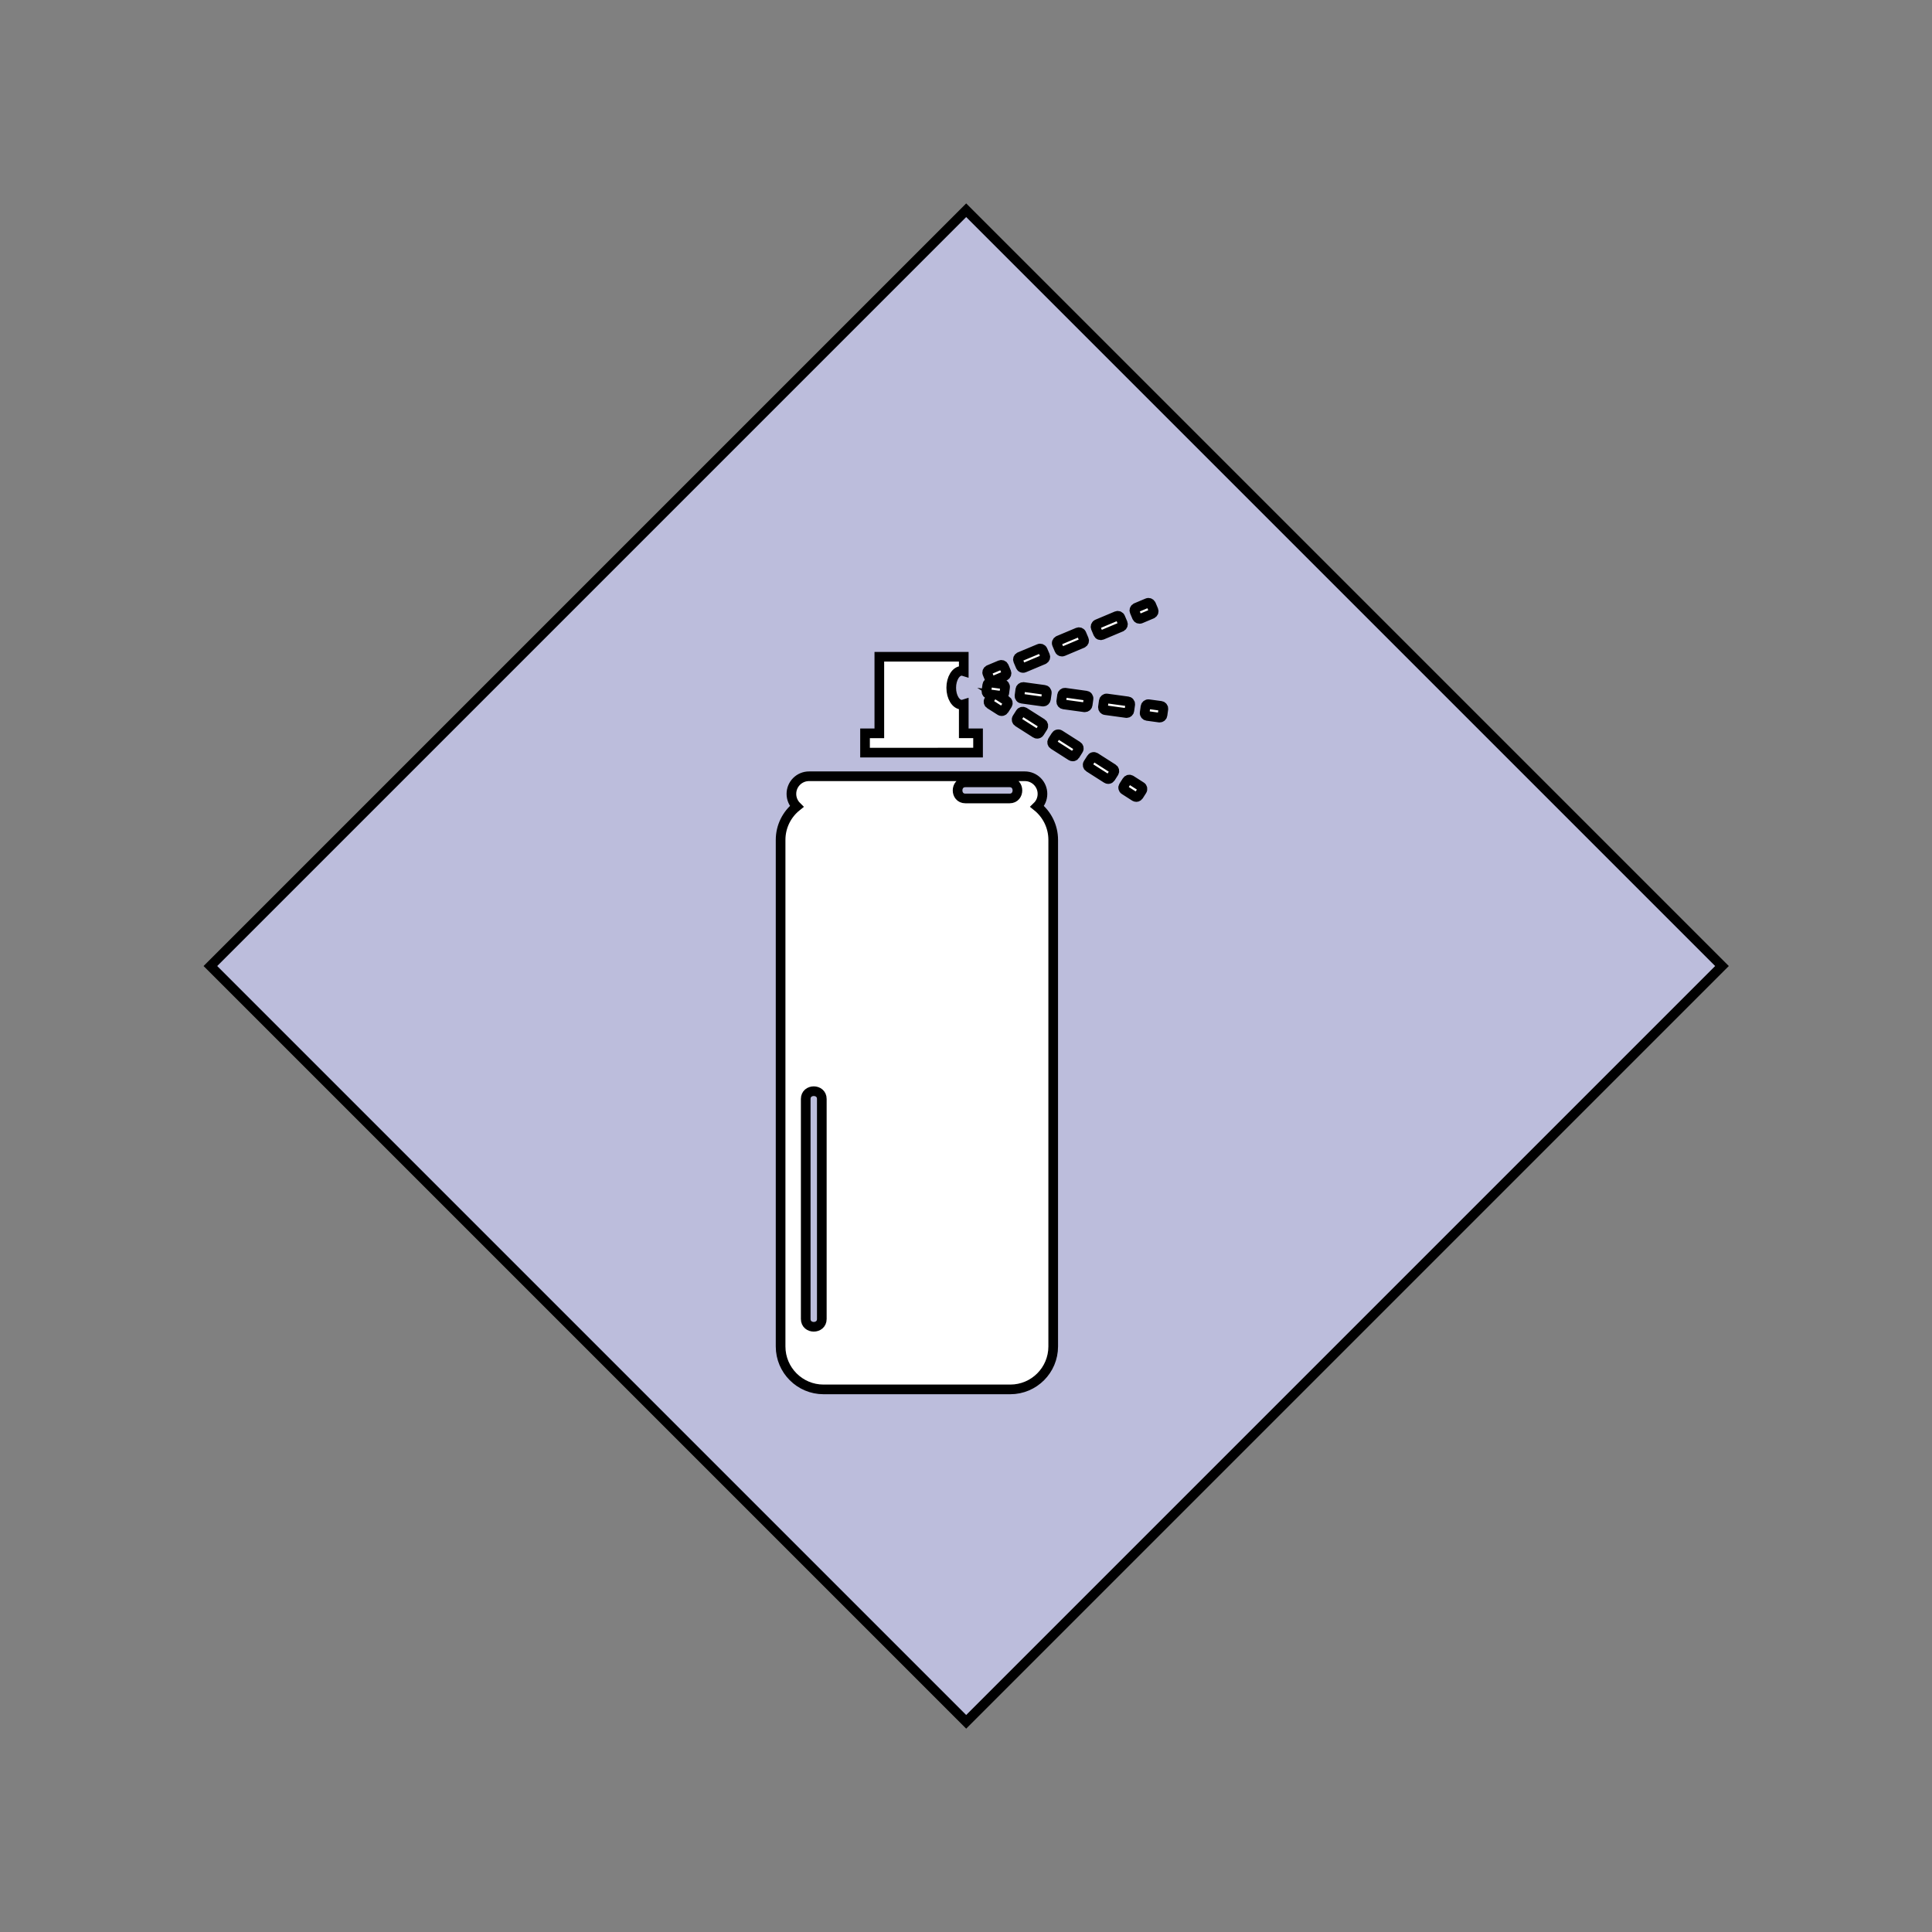 <?xml version="1.0" encoding="utf-8"?>
<!-- Generator: Adobe Illustrator 16.0.0, SVG Export Plug-In . SVG Version: 6.00 Build 0)  -->
<!DOCTYPE svg PUBLIC "-//W3C//DTD SVG 1.1//EN" "http://www.w3.org/Graphics/SVG/1.1/DTD/svg11.dtd">
<svg version="1.1" id="Icons" xmlns:x="http://ns.adobe.com/Extensibility/1.0/" xmlns:i="http://ns.adobe.com/AdobeIllustrator/10.0/" xmlns:graph="http://ns.adobe.com/Graphs/1.0/"
	 xmlns="http://www.w3.org/2000/svg" xmlns:xlink="http://www.w3.org/1999/xlink" x="0px" y="0px" width="100px" height="100px"
	 viewBox="0 0 100 100" enable-background="new 0 0 100 100" xml:space="preserve">
<rect x="0" y="0" width="100" height="100" fill="#808080" stroke="none"/>
<rect x="22.334" y="22.336" transform="matrix(-0.707 0.707 -0.707 -0.707 120.711 50.003)" fill="#BCBDDC" stroke="#000000" stroke-width="0.5" stroke-miterlimit="10" width="55.332" height="55.332"/>
<path fill="none" stroke="#000000" stroke-width="0.5" stroke-miterlimit="10" d="M46.417,67.021"/>
<path fill="none" stroke="#FFFFFF" stroke-miterlimit="10" d="M19.851,58.631"/>
<path fill="none" stroke="#FFFFFF" stroke-miterlimit="10" d="M50,88.766"/>
<g display="none">
	<g display="inline">
		<path d="M52.588,53.798c-0.15-0.165-0.342-0.289-0.541-0.394c-0.43-0.225-0.9-0.36-1.369-0.483v3.625
			c0.76-0.086,1.631-0.36,2.029-1.069l0,0c0.193-0.34,0.23-0.756,0.152-1.133C52.818,54.141,52.73,53.952,52.588,53.798z"/>
	</g>
	<g display="inline">
		<path d="M52.703,55.482c0.002-0.002,0.002-0.004,0.004-0.008l0,0C52.705,55.479,52.703,55.48,52.703,55.482z"/>
	</g>
	<g display="inline">
		<path d="M47.117,48.004c-0.13,0.189-0.212,0.406-0.235,0.637c-0.023,0.23-0.009,0.487,0.078,0.704
			c0.083,0.206,0.258,0.36,0.438,0.483c0.202,0.138,0.425,0.245,0.652,0.335c0.19,0.077,0.404,0.15,0.635,0.221v-3.28
			C48.102,47.229,47.466,47.494,47.117,48.004z"/>
	</g>
	<g display="inline">
		<path d="M52.725,55.449c-0.006,0.009-0.01,0.017-0.018,0.025l0,0C52.715,55.464,52.721,55.457,52.725,55.449z"/>
	</g>
	<g display="inline">
		<path d="M52.744,55.415C52.744,55.412,52.744,55.412,52.744,55.415L52.744,55.415z"/>
	</g>
	<g display="inline">
		<path d="M51.953,35.697c3.086-2.59,5.145-8.424,3.879-8.679c-1.686-0.34-5.343,1.147-7.111,1.41
			c-2.508,0.303-5.238-2.719-6.771-1.035c-1.247,1.37,0.894,6.35,4.241,8.52c-9.988,4.909-24.028,29.554,0.464,31.339
			C80.545,69.727,63.576,40.48,51.953,35.697z M54.867,55.133c-0.104,0.96-0.613,1.829-1.375,2.419
			c-0.805,0.623-1.812,0.912-2.814,0.994v1.062c0,0.283-0.123,0.561-0.336,0.748c-0.292,0.259-0.722,0.32-1.077,0.158
			c-0.35-0.16-0.58-0.521-0.58-0.906v-1.159c-0.172-0.032-0.343-0.07-0.51-0.117c-0.937-0.258-1.805-0.758-2.439-1.501
			c-0.316-0.368-0.574-0.788-0.752-1.241c-0.045-0.116-0.087-0.237-0.124-0.358c-0.034-0.11-0.068-0.225-0.078-0.338
			c-0.021-0.193,0.018-0.391,0.108-0.562c0.185-0.354,0.574-0.564,0.971-0.531c0.392,0.034,0.735,0.309,0.858,0.68
			c0.037,0.114,0.064,0.232,0.106,0.347s0.094,0.224,0.154,0.327c0.118,0.205,0.267,0.396,0.437,0.562
			c0.352,0.338,0.8,0.56,1.269,0.69v-3.943c-0.914-0.236-1.859-0.543-2.614-1.13c-0.367-0.286-0.679-0.64-0.883-1.061
			c-0.214-0.442-0.304-0.937-0.307-1.427c-0.003-0.498,0.091-0.991,0.299-1.445c0.194-0.425,0.474-0.805,0.818-1.122
			c0.734-0.676,1.708-1.053,2.688-1.191v-0.086v-1.015c0-0.284,0.124-0.559,0.337-0.747c0.292-0.259,0.721-0.322,1.076-0.159
			c0.35,0.161,0.581,0.521,0.581,0.906v1.015v0.081c0.131,0.016,0.26,0.036,0.389,0.059c0.961,0.174,1.902,0.571,2.604,1.263
			c0.332,0.328,0.604,0.719,0.795,1.145c0.056,0.119,0.103,0.241,0.144,0.365c0.037,0.115,0.074,0.234,0.095,0.355
			c0.028,0.194,0,0.393-0.084,0.568c-0.168,0.361-0.547,0.592-0.947,0.575c-0.391-0.018-0.745-0.273-0.885-0.64
			c-0.041-0.108-0.062-0.224-0.108-0.332c-0.041-0.11-0.099-0.216-0.162-0.313c-0.125-0.194-0.285-0.358-0.472-0.495
			c-0.397-0.295-0.883-0.449-1.366-0.534v3.773c0.573,0.138,1.149,0.287,1.702,0.507c0.837,0.327,1.625,0.832,2.078,1.626
			c-0.069-0.124-0.139-0.244,0.002,0.004c0.142,0.244,0.074,0.128,0.004,0.006C54.826,53.646,54.945,54.408,54.867,55.133z"/>
	</g>
	<g display="inline">
		<path d="M52.693,55.502c-0.006,0.01-0.01,0.02-0.018,0.025C52.682,55.521,52.688,55.514,52.693,55.502z"/>
	</g>
</g>
<path fill="#FFFFFF" stroke="#000000" stroke-width="0.5" stroke-miterlimit="10" d="M44.774,38.956v-0.999h0.74v-3.963h4.37v0.748
	c-0.035-0.011-0.07-0.018-0.106-0.018c-0.3,0-0.542,0.393-0.542,0.875c0,0.483,0.242,0.875,0.542,0.875
	c0.036,0,0.071-0.006,0.106-0.017v1.499h0.74v0.999L44.774,38.956L44.774,38.956z M41.236,41.742
	c-0.168-0.166-0.273-0.396-0.273-0.651c0-0.504,0.409-0.912,0.913-0.912h11.17c0.503,0,0.912,0.408,0.912,0.912
	c0,0.256-0.104,0.486-0.274,0.651c0.506,0.408,0.83,1.031,0.83,1.73v26.221c0,1.227-0.994,2.222-2.222,2.222h-9.666
	c-1.227,0-2.222-0.995-2.222-2.222v-26.22C40.404,42.772,40.729,42.148,41.236,41.742z M49.967,41.328h2.292
	c0.537,0,0.537-0.833,0-0.833h-2.292C49.43,40.495,49.43,41.328,49.967,41.328z M41.704,68.271c0,0.537,0.833,0.537,0.833,0V56.881
	c0-0.535-0.833-0.535-0.833,0V68.271z M59.291,36.574l-0.044,0.316c-0.011,0.081,0.045,0.153,0.126,0.165l0.632,0.087
	c0.007,0,0.013,0.001,0.021,0.001c0.031,0,0.062-0.01,0.088-0.029c0.031-0.023,0.052-0.059,0.057-0.098l0.044-0.315
	c0.011-0.081-0.045-0.154-0.123-0.165l-0.633-0.086C59.376,36.438,59.305,36.495,59.291,36.574z M54.018,34.138
	c0.035-0.015,0.063-0.045,0.078-0.079c0.014-0.036,0.014-0.077,0-0.111l-0.125-0.292c-0.031-0.074-0.117-0.109-0.188-0.077
	L52.775,34c-0.074,0.032-0.108,0.116-0.077,0.19l0.124,0.293c0.015,0.037,0.041,0.065,0.078,0.079
	c0.019,0.008,0.035,0.011,0.056,0.011s0.039-0.003,0.056-0.012L54.018,34.138z M56.027,33.293c0.035-0.016,0.062-0.043,0.078-0.079
	c0.014-0.036,0.014-0.076-0.002-0.111l-0.125-0.294c-0.03-0.074-0.115-0.108-0.188-0.077l-1.005,0.422
	c-0.035,0.015-0.062,0.043-0.078,0.08c-0.016,0.036-0.016,0.075,0.001,0.111l0.125,0.294c0.022,0.055,0.077,0.088,0.133,0.088
	c0.021,0,0.038-0.002,0.058-0.011L56.027,33.293z M58.455,36.781l0.045-0.316c0.005-0.038-0.005-0.076-0.029-0.107
	c-0.021-0.031-0.058-0.051-0.095-0.056l-1.081-0.148c-0.037-0.006-0.076,0.005-0.105,0.028s-0.051,0.058-0.058,0.096l-0.044,0.318
	c-0.01,0.079,0.045,0.152,0.126,0.162l1.079,0.148c0.007,0,0.012,0.001,0.02,0.001C58.385,36.908,58.445,36.855,58.455,36.781z
	 M58.035,32.447c0.074-0.032,0.109-0.117,0.078-0.191l-0.125-0.294c-0.014-0.036-0.043-0.063-0.078-0.079
	c-0.037-0.014-0.077-0.014-0.112,0.001l-1.003,0.422c-0.076,0.032-0.109,0.117-0.08,0.19l0.124,0.294
	c0.017,0.036,0.043,0.065,0.079,0.08c0.018,0.006,0.036,0.01,0.057,0.01s0.037-0.003,0.058-0.011L58.035,32.447z M52.143,36.472
	c0.043-0.069,0.021-0.159-0.045-0.202l-0.431-0.274l0.146,0.019c0.008,0,0.016,0.001,0.021,0.001c0.07,0,0.133-0.053,0.145-0.125
	l0.043-0.316c0.006-0.038-0.006-0.077-0.026-0.107c-0.022-0.032-0.06-0.051-0.099-0.056l-0.631-0.086
	c-0.08-0.015-0.152,0.045-0.164,0.125l-0.045,0.316c-0.01,0.08,0.045,0.152,0.125,0.164l0.194,0.027
	c-0.006,0.005-0.013,0.009-0.017,0.015l-0.17,0.27c-0.045,0.067-0.024,0.157,0.043,0.201l0.537,0.342
	c0.021,0.016,0.051,0.023,0.078,0.023c0.01,0,0.021-0.001,0.029-0.003c0.038-0.008,0.071-0.031,0.094-0.064L52.143,36.472z
	 M52.01,34.987c0.073-0.032,0.107-0.118,0.077-0.191l-0.123-0.295c-0.017-0.036-0.044-0.064-0.079-0.078
	c-0.035-0.014-0.078-0.014-0.111,0l-0.59,0.248c-0.035,0.015-0.062,0.043-0.078,0.08c-0.014,0.036-0.014,0.077,0.002,0.111
	l0.123,0.294c0.023,0.055,0.078,0.088,0.136,0.088c0.019,0,0.036-0.002,0.058-0.011L52.01,34.987z M59.627,31.774
	c0.035-0.015,0.062-0.044,0.078-0.08c0.014-0.034,0.013-0.075-0.001-0.111L59.58,31.29c-0.033-0.075-0.115-0.11-0.191-0.078
	l-0.587,0.247c-0.073,0.032-0.108,0.116-0.077,0.19l0.123,0.294c0.019,0.036,0.045,0.064,0.079,0.08
	c0.019,0.006,0.037,0.01,0.056,0.01c0.021,0,0.039-0.004,0.059-0.012L59.627,31.774z M54.137,36.188l0.045-0.316
	c0.006-0.038-0.007-0.077-0.029-0.107c-0.021-0.032-0.059-0.053-0.096-0.058l-1.08-0.148c-0.037-0.004-0.076,0.007-0.106,0.03
	c-0.03,0.022-0.052,0.058-0.058,0.096l-0.043,0.317c-0.006,0.038,0.004,0.077,0.026,0.107c0.022,0.031,0.06,0.051,0.099,0.055
	l1.078,0.149c0.008,0,0.014,0.001,0.021,0.001C54.066,36.314,54.126,36.261,54.137,36.188z M52.814,36.9l-0.172,0.27
	c-0.043,0.069-0.021,0.157,0.045,0.201l0.92,0.587c0.022,0.016,0.051,0.023,0.078,0.023c0.047,0,0.097-0.024,0.123-0.067
	l0.172-0.271c0.021-0.032,0.025-0.072,0.02-0.109c-0.009-0.037-0.031-0.072-0.062-0.092l-0.922-0.585
	C52.949,36.814,52.857,36.833,52.814,36.9z M58.159,40.687c-0.022,0.032-0.03,0.072-0.021,0.108
	c0.008,0.039,0.029,0.072,0.062,0.092l0.536,0.344c0.023,0.014,0.053,0.023,0.08,0.023c0.011,0,0.021-0.001,0.031-0.004
	c0.037-0.009,0.069-0.032,0.092-0.064l0.172-0.27c0.021-0.032,0.025-0.072,0.019-0.11c-0.007-0.038-0.028-0.071-0.062-0.091
	l-0.536-0.343c-0.069-0.042-0.157-0.023-0.2,0.045L58.159,40.687z M56.132,36.609c0.007,0,0.015,0.001,0.019,0.001
	c0.072,0,0.137-0.052,0.146-0.125l0.045-0.315c0.006-0.039-0.007-0.077-0.029-0.109c-0.021-0.03-0.059-0.05-0.096-0.055l-1.08-0.15
	c-0.037-0.004-0.076,0.005-0.107,0.029c-0.028,0.023-0.051,0.058-0.057,0.096l-0.043,0.317c-0.01,0.079,0.045,0.152,0.125,0.163
	L56.132,36.609z M56.32,39.515c-0.045,0.067-0.023,0.157,0.043,0.2l0.921,0.587c0.022,0.015,0.051,0.023,0.077,0.023
	c0.013,0,0.021-0.002,0.031-0.004c0.039-0.007,0.069-0.031,0.092-0.063l0.172-0.269c0.043-0.067,0.023-0.157-0.045-0.201
	l-0.918-0.587c-0.033-0.021-0.073-0.029-0.109-0.02c-0.039,0.008-0.07,0.031-0.091,0.064L56.32,39.515z M54.744,38.01
	c-0.037,0.007-0.07,0.031-0.09,0.064l-0.172,0.268c-0.043,0.067-0.024,0.157,0.043,0.201l0.92,0.587
	c0.022,0.014,0.052,0.023,0.078,0.023c0.012,0,0.021-0.001,0.033-0.003c0.034-0.008,0.068-0.031,0.09-0.064l0.17-0.271
	c0.045-0.068,0.023-0.156-0.043-0.199l-0.918-0.585C54.82,38.008,54.781,38.001,54.744,38.01z"/>
</svg>
